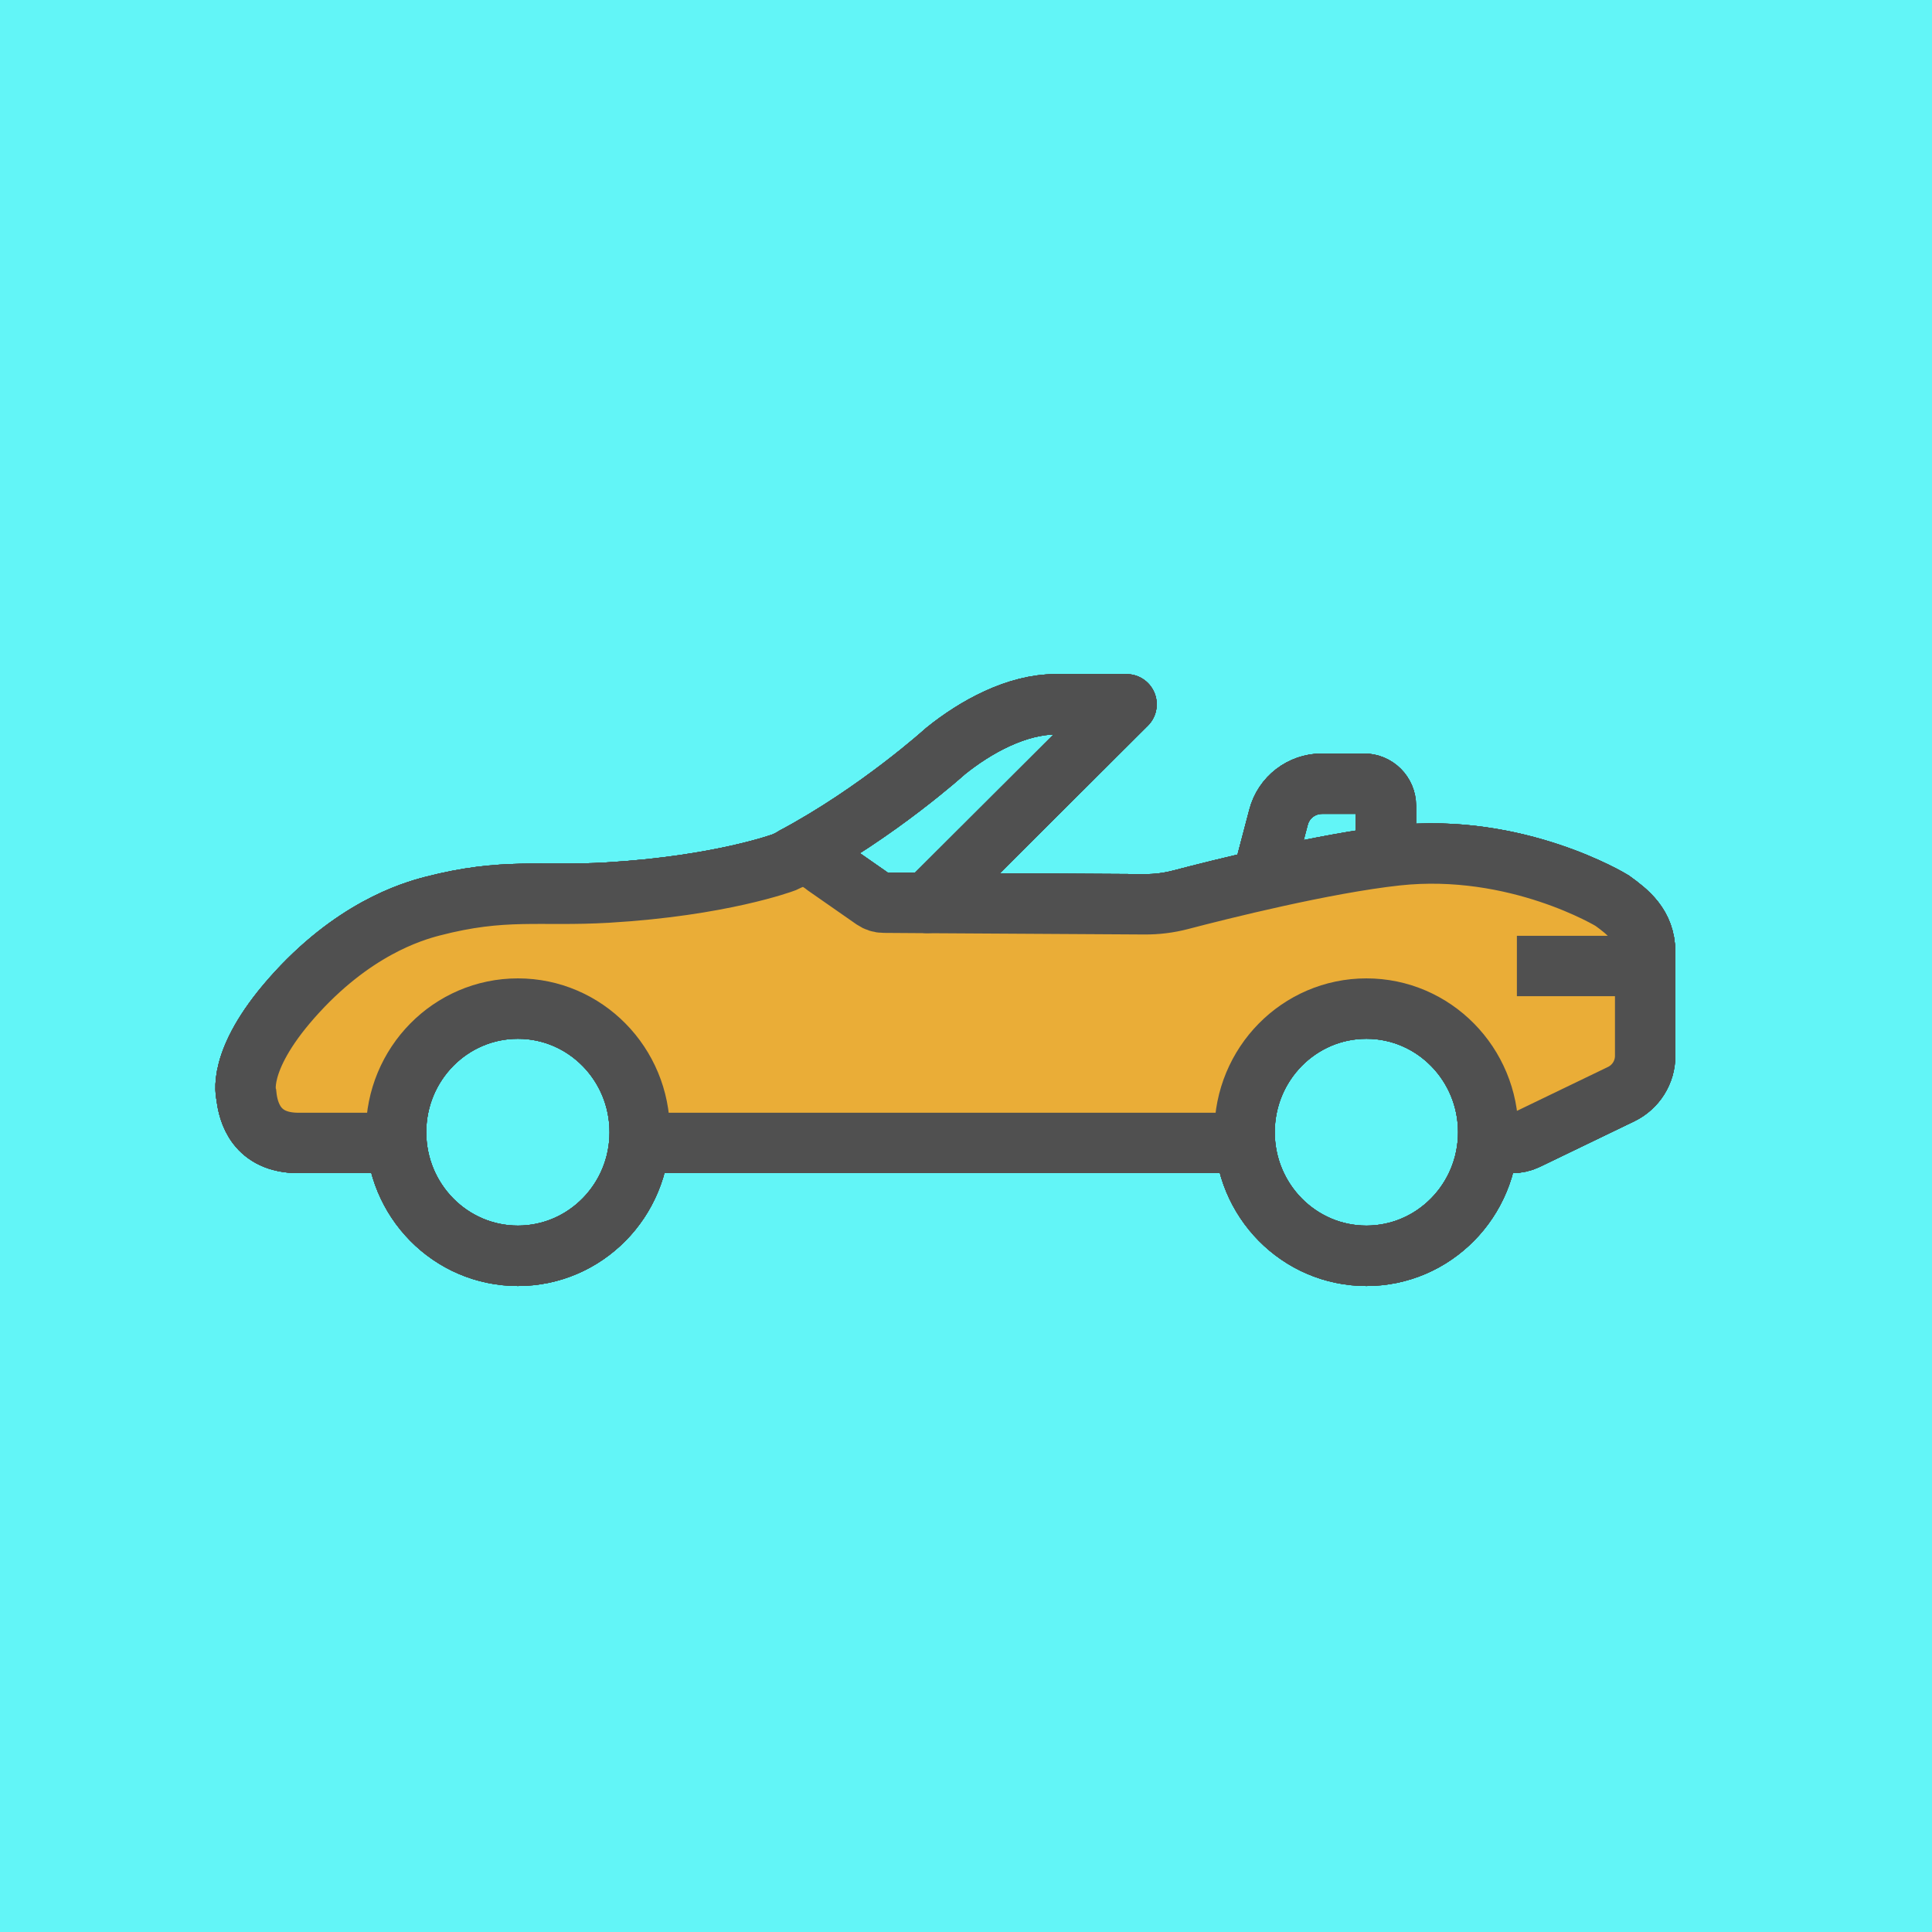 <?xml version="1.0" encoding="UTF-8"?>
<svg width="64px" height="64px" viewBox="0 0 64 64" version="1.1" xmlns="http://www.w3.org/2000/svg" xmlns:xlink="http://www.w3.org/1999/xlink">
    <title></title>
    <g id="ServicePlugin_1" stroke="none" stroke-width="1" fill="none" fill-rule="evenodd">
        <g id="serviceplugin/vehicleinformationparkinglocationcard" transform="translate(-832, -965)">
            <g id="Group-12" transform="translate(380, 342)">
                <g id="Group-11" transform="translate(40, 603)">
                    <g id="area/svg-copy-3" transform="translate(412, 20)" fill="#36F3F6" opacity="0.4">
                        <rect id="Rectangle" x="0" y="0" width="64" height="64"></rect>
                    </g>
                    <g id="home_ic-/parking-/-color_sportscar" transform="translate(412, 20)">
                        <g id="home_ic-/-bonnet-_-color-/-sportcar/--default" fill="#EAAD37">
                            <path d="M53.402,29.834 C53.914,30.205 54.498,30.647 54.498,31.541 L54.498,34.976 C54.498,35.517 54.188,36.01 53.7,36.245 L50.572,37.754 C50.424,37.824 50.261,37.861 50.098,37.861 L49.284,37.861 C49.294,37.744 49.299,37.625 49.299,37.506 C49.299,35.243 47.492,33.41 45.264,33.41 C43.035,33.41 41.227,35.243 41.227,37.506 C41.227,37.625 41.232,37.744 41.242,37.861 L21.177,37.861 C21.187,37.744 21.192,37.625 21.192,37.506 C21.192,35.243 19.385,33.41 17.155,33.41 C14.926,33.41 13.12,35.243 13.12,37.506 C13.12,37.625 13.125,37.744 13.135,37.861 L9.885,37.861 C8.488,37.861 8.22,36.847 8.16,36.279 C8.16,36.279 7.808,35.168 9.656,33.068 C11.663,30.788 13.624,30.2 14.317,30.021 C16.7,29.402 17.868,29.7 20.117,29.568 C23.892,29.348 25.97,28.567 25.97,28.567 C26.408,28.357 26.743,28.202 27.36,28.696 L28.944,29.8 C29.04,29.866 29.154,29.903 29.269,29.903 L37.908,29.956 C38.312,29.959 38.708,29.911 39.1,29.808 C40.444,29.456 43.877,28.597 46.263,28.336 C50.245,27.904 53.402,29.834 53.402,29.834 Z" id="Combined-Shape"></path>
                        </g>
                        <g id="home_ic/parking/homhome_ic_status_parking_sportscar" stroke="#505050" stroke-width="2">
                            <g id="Group" transform="translate(8.134, 23.331)">
                                <path d="M18.17,5.06 C20.952,3.576 23.182,1.555 23.182,1.555 C24.187,0.742 25.545,0 26.84,0 L29.184,0 L22.587,6.581" id="Stroke-3" stroke-linecap="round" stroke-linejoin="round"></path>
                                <path d="M33.667,5.839 C33.789,5.373 33.974,4.673 34.219,3.74 C34.39,3.086 34.981,2.63 35.658,2.63 L37.046,2.63 C37.45,2.63 37.776,2.956 37.776,3.36 C37.776,4.297 37.776,5 37.776,5.469" id="Path"></path>
                                <line x1="42.115" y1="8.669" x2="46.509" y2="8.669" id="Stroke-9"></line>
                                <path d="M33.466,14.53 C24.607,14.53 17.674,14.53 12.666,14.53 M4.666,14.53 C4.055,14.53 3.083,14.53 1.752,14.53 C0.355,14.53 0.086,13.516 0.027,12.948 C0.027,12.948 -0.325,11.838 1.523,9.737 C3.529,7.457 5.491,6.87 6.184,6.69 C8.566,6.071 9.734,6.369 11.984,6.238 C15.758,6.017 17.836,5.236 17.836,5.236 C18.275,5.026 18.609,4.871 19.227,5.366 L20.811,6.47 C20.907,6.535 21.02,6.572 21.136,6.572 L22.587,6.582 L29.774,6.625 C30.179,6.628 30.574,6.58 30.966,6.478 C32.31,6.126 35.744,5.266 38.129,5.006 C42.112,4.574 45.268,6.503 45.268,6.503 C45.78,6.874 46.364,7.316 46.364,8.21 L46.364,11.646 C46.364,12.186 46.054,12.679 45.566,12.914 L42.438,14.423 C42.291,14.494 42.128,14.53 41.964,14.53 C41.742,14.53 41.576,14.53 41.466,14.53" id="Shape"></path>
                                <path d="M37.13,10.079 C39.358,10.079 41.166,11.912 41.166,14.175 C41.166,16.436 39.358,18.269 37.13,18.269 C34.9,18.269 33.094,16.436 33.094,14.175 C33.094,11.912 34.9,10.079 37.13,10.079 Z" id="Stroke-15"></path>
                                <path d="M9.022,10.079 C11.252,10.079 13.058,11.912 13.058,14.175 C13.058,16.436 11.252,18.269 9.022,18.269 C6.791,18.269 4.986,16.436 4.986,14.175 C4.986,11.912 6.791,10.079 9.022,10.079 Z" id="Stroke-19"></path>
                            </g>
                        </g>
                    </g>
                </g>
            </g>
            <g id="Group-12" transform="translate(380, 342)">
                <g id="Group-11" transform="translate(40, 603)">
                    <g id="area/svg-copy-3" transform="translate(412, 20)" fill="#36F3F6" opacity="0.4">
                        <rect id="Rectangle" x="0" y="0" width="64" height="64"></rect>
                    </g>
                    <g id="home_ic-/parking-/-color_sportscar" transform="translate(412, 20)">
                        <g id="home_ic-/-bonnet-_-color-/-sportcar/--default" fill="#EAAD37">
                            <path d="M53.402,29.834 C53.914,30.205 54.498,30.647 54.498,31.541 L54.498,34.976 C54.498,35.517 54.188,36.01 53.7,36.245 L50.572,37.754 C50.424,37.824 50.261,37.861 50.098,37.861 L49.284,37.861 C49.294,37.744 49.299,37.625 49.299,37.506 C49.299,35.243 47.492,33.41 45.264,33.41 C43.035,33.41 41.227,35.243 41.227,37.506 C41.227,37.625 41.232,37.744 41.242,37.861 L21.177,37.861 C21.187,37.744 21.192,37.625 21.192,37.506 C21.192,35.243 19.385,33.41 17.155,33.41 C14.926,33.41 13.12,35.243 13.12,37.506 C13.12,37.625 13.125,37.744 13.135,37.861 L9.885,37.861 C8.488,37.861 8.22,36.847 8.16,36.279 C8.16,36.279 7.808,35.168 9.656,33.068 C11.663,30.788 13.624,30.2 14.317,30.021 C16.7,29.402 17.868,29.7 20.117,29.568 C23.892,29.348 25.97,28.567 25.97,28.567 C26.408,28.357 26.743,28.202 27.36,28.696 L28.944,29.8 C29.04,29.866 29.154,29.903 29.269,29.903 L37.908,29.956 C38.312,29.959 38.708,29.911 39.1,29.808 C40.444,29.456 43.877,28.597 46.263,28.336 C50.245,27.904 53.402,29.834 53.402,29.834 Z" id="Combined-Shape"></path>
                        </g>
                        <g id="home_ic/parking/homhome_ic_status_parking_sportscar" stroke="#505050" stroke-width="2">
                            <g id="Group" transform="translate(8.134, 23.331)">
                                <path d="M18.17,5.06 C20.952,3.576 23.182,1.555 23.182,1.555 C24.187,0.742 25.545,0 26.84,0 L29.184,0 L22.587,6.581" id="Stroke-3" stroke-linecap="round" stroke-linejoin="round"></path>
                                <path d="M33.667,5.839 C33.789,5.373 33.974,4.673 34.219,3.74 C34.39,3.086 34.981,2.63 35.658,2.63 L37.046,2.63 C37.45,2.63 37.776,2.956 37.776,3.36 C37.776,4.297 37.776,5 37.776,5.469" id="Path"></path>
                                <line x1="42.115" y1="8.669" x2="46.509" y2="8.669" id="Stroke-9"></line>
                                <path d="M33.466,14.53 C24.607,14.53 17.674,14.53 12.666,14.53 M4.666,14.53 C4.055,14.53 3.083,14.53 1.752,14.53 C0.355,14.53 0.086,13.516 0.027,12.948 C0.027,12.948 -0.325,11.838 1.523,9.737 C3.529,7.457 5.491,6.87 6.184,6.69 C8.566,6.071 9.734,6.369 11.984,6.238 C15.758,6.017 17.836,5.236 17.836,5.236 C18.275,5.026 18.609,4.871 19.227,5.366 L20.811,6.47 C20.907,6.535 21.02,6.572 21.136,6.572 L22.587,6.582 L29.774,6.625 C30.179,6.628 30.574,6.58 30.966,6.478 C32.31,6.126 35.744,5.266 38.129,5.006 C42.112,4.574 45.268,6.503 45.268,6.503 C45.78,6.874 46.364,7.316 46.364,8.21 L46.364,11.646 C46.364,12.186 46.054,12.679 45.566,12.914 L42.438,14.423 C42.291,14.494 42.128,14.53 41.964,14.53 C41.742,14.53 41.576,14.53 41.466,14.53" id="Shape"></path>
                                <path d="M37.13,10.079 C39.358,10.079 41.166,11.912 41.166,14.175 C41.166,16.436 39.358,18.269 37.13,18.269 C34.9,18.269 33.094,16.436 33.094,14.175 C33.094,11.912 34.9,10.079 37.13,10.079 Z" id="Stroke-15"></path>
                                <path d="M9.022,10.079 C11.252,10.079 13.058,11.912 13.058,14.175 C13.058,16.436 11.252,18.269 9.022,18.269 C6.791,18.269 4.986,16.436 4.986,14.175 C4.986,11.912 6.791,10.079 9.022,10.079 Z" id="Stroke-19"></path>
                            </g>
                        </g>
                    </g>
                </g>
                <g id="Group-11" transform="translate(40, 603)">
                    <g id="area/svg-copy-3" transform="translate(412, 20)" fill="#36F3F6" opacity="0.4">
                        <rect id="Rectangle" x="0" y="0" width="64" height="64"></rect>
                    </g>
                    <g id="home_ic-/parking-/-color_sportscar" transform="translate(412, 20)">
                        <g id="home_ic-/-bonnet-_-color-/-sportcar/--default" fill="#EAAD37">
                            <path d="M53.402,29.834 C53.914,30.205 54.498,30.647 54.498,31.541 L54.498,34.976 C54.498,35.517 54.188,36.01 53.7,36.245 L50.572,37.754 C50.424,37.824 50.261,37.861 50.098,37.861 L49.284,37.861 C49.294,37.744 49.299,37.625 49.299,37.506 C49.299,35.243 47.492,33.41 45.264,33.41 C43.035,33.41 41.227,35.243 41.227,37.506 C41.227,37.625 41.232,37.744 41.242,37.861 L21.177,37.861 C21.187,37.744 21.192,37.625 21.192,37.506 C21.192,35.243 19.385,33.41 17.155,33.41 C14.926,33.41 13.12,35.243 13.12,37.506 C13.12,37.625 13.125,37.744 13.135,37.861 L9.885,37.861 C8.488,37.861 8.22,36.847 8.16,36.279 C8.16,36.279 7.808,35.168 9.656,33.068 C11.663,30.788 13.624,30.2 14.317,30.021 C16.7,29.402 17.868,29.7 20.117,29.568 C23.892,29.348 25.97,28.567 25.97,28.567 C26.408,28.357 26.743,28.202 27.36,28.696 L28.944,29.8 C29.04,29.866 29.154,29.903 29.269,29.903 L37.908,29.956 C38.312,29.959 38.708,29.911 39.1,29.808 C40.444,29.456 43.877,28.597 46.263,28.336 C50.245,27.904 53.402,29.834 53.402,29.834 Z" id="Combined-Shape"></path>
                        </g>
                        <g id="home_ic/parking/homhome_ic_status_parking_sportscar" stroke="#505050" stroke-width="2">
                            <g id="Group" transform="translate(8.134, 23.331)">
                                <path d="M18.17,5.06 C20.952,3.576 23.182,1.555 23.182,1.555 C24.187,0.742 25.545,0 26.84,0 L29.184,0 L22.587,6.581" id="Stroke-3" stroke-linecap="round" stroke-linejoin="round"></path>
                                <path d="M33.667,5.839 C33.789,5.373 33.974,4.673 34.219,3.74 C34.39,3.086 34.981,2.63 35.658,2.63 L37.046,2.63 C37.45,2.63 37.776,2.956 37.776,3.36 C37.776,4.297 37.776,5 37.776,5.469" id="Path"></path>
                                <line x1="42.115" y1="8.669" x2="46.509" y2="8.669" id="Stroke-9"></line>
                                <path d="M33.466,14.53 C24.607,14.53 17.674,14.53 12.666,14.53 M4.666,14.53 C4.055,14.53 3.083,14.53 1.752,14.53 C0.355,14.53 0.086,13.516 0.027,12.948 C0.027,12.948 -0.325,11.838 1.523,9.737 C3.529,7.457 5.491,6.87 6.184,6.69 C8.566,6.071 9.734,6.369 11.984,6.238 C15.758,6.017 17.836,5.236 17.836,5.236 C18.275,5.026 18.609,4.871 19.227,5.366 L20.811,6.47 C20.907,6.535 21.02,6.572 21.136,6.572 L22.587,6.582 L29.774,6.625 C30.179,6.628 30.574,6.58 30.966,6.478 C32.31,6.126 35.744,5.266 38.129,5.006 C42.112,4.574 45.268,6.503 45.268,6.503 C45.78,6.874 46.364,7.316 46.364,8.21 L46.364,11.646 C46.364,12.186 46.054,12.679 45.566,12.914 L42.438,14.423 C42.291,14.494 42.128,14.53 41.964,14.53 C41.742,14.53 41.576,14.53 41.466,14.53" id="Shape"></path>
                                <path d="M37.13,10.079 C39.358,10.079 41.166,11.912 41.166,14.175 C41.166,16.436 39.358,18.269 37.13,18.269 C34.9,18.269 33.094,16.436 33.094,14.175 C33.094,11.912 34.9,10.079 37.13,10.079 Z" id="Stroke-15"></path>
                                <path d="M9.022,10.079 C11.252,10.079 13.058,11.912 13.058,14.175 C13.058,16.436 11.252,18.269 9.022,18.269 C6.791,18.269 4.986,16.436 4.986,14.175 C4.986,11.912 6.791,10.079 9.022,10.079 Z" id="Stroke-19"></path>
                            </g>
                        </g>
                    </g>
                    <g id="Group" transform="translate(412, 20)">
                        <g id="home_ic-/parking-/-color_sportscar">
                            <g id="home_ic-/-bonnet-_-color-/-sportcar/--default" fill="#EAAD37">
                                <path d="M53.402,29.834 C53.914,30.205 54.498,30.647 54.498,31.541 L54.498,34.976 C54.498,35.517 54.188,36.01 53.7,36.245 L50.572,37.754 C50.424,37.824 50.261,37.861 50.098,37.861 L49.284,37.861 C49.294,37.744 49.299,37.625 49.299,37.506 C49.299,35.243 47.492,33.41 45.264,33.41 C43.035,33.41 41.227,35.243 41.227,37.506 C41.227,37.625 41.232,37.744 41.242,37.861 L21.177,37.861 C21.187,37.744 21.192,37.625 21.192,37.506 C21.192,35.243 19.385,33.41 17.155,33.41 C14.926,33.41 13.12,35.243 13.12,37.506 C13.12,37.625 13.125,37.744 13.135,37.861 L9.885,37.861 C8.488,37.861 8.22,36.847 8.16,36.279 C8.16,36.279 7.808,35.168 9.656,33.068 C11.663,30.788 13.624,30.2 14.317,30.021 C16.7,29.402 17.868,29.7 20.117,29.568 C23.892,29.348 25.97,28.567 25.97,28.567 C26.408,28.357 26.743,28.202 27.36,28.696 L28.944,29.8 C29.04,29.866 29.154,29.903 29.269,29.903 L37.908,29.956 C38.312,29.959 38.708,29.911 39.1,29.808 C40.444,29.456 43.877,28.597 46.263,28.336 C50.245,27.904 53.402,29.834 53.402,29.834 Z" id="Combined-Shape"></path>
                            </g>
                            <g id="home_ic/parking/homhome_ic_status_parking_sportscar" stroke="#505050" stroke-width="2">
                                <g id="Group" transform="translate(8.134, 23.331)">
                                    <path d="M18.17,5.06 C20.952,3.576 23.182,1.555 23.182,1.555 C24.187,0.742 25.545,0 26.84,0 L29.184,0 L22.587,6.581" id="Stroke-3" stroke-linecap="round" stroke-linejoin="round"></path>
                                    <path d="M33.667,5.839 C33.789,5.373 33.974,4.673 34.219,3.74 C34.39,3.086 34.981,2.63 35.658,2.63 L37.046,2.63 C37.45,2.63 37.776,2.956 37.776,3.36 C37.776,4.297 37.776,5 37.776,5.469" id="Path"></path>
                                    <line x1="42.115" y1="8.669" x2="46.509" y2="8.669" id="Stroke-9"></line>
                                    <path d="M33.466,14.53 C24.607,14.53 17.674,14.53 12.666,14.53 M4.666,14.53 C4.055,14.53 3.083,14.53 1.752,14.53 C0.355,14.53 0.086,13.516 0.027,12.948 C0.027,12.948 -0.325,11.838 1.523,9.737 C3.529,7.457 5.491,6.87 6.184,6.69 C8.566,6.071 9.734,6.369 11.984,6.238 C15.758,6.017 17.836,5.236 17.836,5.236 C18.275,5.026 18.609,4.871 19.227,5.366 L20.811,6.47 C20.907,6.535 21.02,6.572 21.136,6.572 L22.587,6.582 L29.774,6.625 C30.179,6.628 30.574,6.58 30.966,6.478 C32.31,6.126 35.744,5.266 38.129,5.006 C42.112,4.574 45.268,6.503 45.268,6.503 C45.78,6.874 46.364,7.316 46.364,8.21 L46.364,11.646 C46.364,12.186 46.054,12.679 45.566,12.914 L42.438,14.423 C42.291,14.494 42.128,14.53 41.964,14.53 C41.742,14.53 41.576,14.53 41.466,14.53" id="Shape"></path>
                                    <path d="M37.13,10.079 C39.358,10.079 41.166,11.912 41.166,14.175 C41.166,16.436 39.358,18.269 37.13,18.269 C34.9,18.269 33.094,16.436 33.094,14.175 C33.094,11.912 34.9,10.079 37.13,10.079 Z" id="Stroke-15"></path>
                                    <path d="M9.022,10.079 C11.252,10.079 13.058,11.912 13.058,14.175 C13.058,16.436 11.252,18.269 9.022,18.269 C6.791,18.269 4.986,16.436 4.986,14.175 C4.986,11.912 6.791,10.079 9.022,10.079 Z" id="Stroke-19"></path>
                                </g>
                            </g>
                        </g>
                        <g id="home_ic-/parking-/-color_sportscar">
                            <g id="home_ic-/-bonnet-_-color-/-sportcar/--default" fill="#EAAD37">
                                <path d="M53.402,29.834 C53.914,30.205 54.498,30.647 54.498,31.541 L54.498,34.976 C54.498,35.517 54.188,36.01 53.7,36.245 L50.572,37.754 C50.424,37.824 50.261,37.861 50.098,37.861 L49.284,37.861 C49.294,37.744 49.299,37.625 49.299,37.506 C49.299,35.243 47.492,33.41 45.264,33.41 C43.035,33.41 41.227,35.243 41.227,37.506 C41.227,37.625 41.232,37.744 41.242,37.861 L21.177,37.861 C21.187,37.744 21.192,37.625 21.192,37.506 C21.192,35.243 19.385,33.41 17.155,33.41 C14.926,33.41 13.12,35.243 13.12,37.506 C13.12,37.625 13.125,37.744 13.135,37.861 L9.885,37.861 C8.488,37.861 8.22,36.847 8.16,36.279 C8.16,36.279 7.808,35.168 9.656,33.068 C11.663,30.788 13.624,30.2 14.317,30.021 C16.7,29.402 17.868,29.7 20.117,29.568 C23.892,29.348 25.97,28.567 25.97,28.567 C26.408,28.357 26.743,28.202 27.36,28.696 L28.944,29.8 C29.04,29.866 29.154,29.903 29.269,29.903 L37.908,29.956 C38.312,29.959 38.708,29.911 39.1,29.808 C40.444,29.456 43.877,28.597 46.263,28.336 C50.245,27.904 53.402,29.834 53.402,29.834 Z" id="Combined-Shape"></path>
                            </g>
                            <g id="home_ic/parking/homhome_ic_status_parking_sportscar" stroke="#505050" stroke-width="2">
                                <g id="Group" transform="translate(8.134, 23.331)">
                                    <path d="M18.17,5.06 C20.952,3.576 23.182,1.555 23.182,1.555 C24.187,0.742 25.545,0 26.84,0 L29.184,0 L22.587,6.581" id="Stroke-3" stroke-linecap="round" stroke-linejoin="round"></path>
                                    <path d="M33.667,5.839 C33.789,5.373 33.974,4.673 34.219,3.74 C34.39,3.086 34.981,2.63 35.658,2.63 L37.046,2.63 C37.45,2.63 37.776,2.956 37.776,3.36 C37.776,4.297 37.776,5 37.776,5.469" id="Path"></path>
                                    <line x1="42.115" y1="8.669" x2="46.509" y2="8.669" id="Stroke-9"></line>
                                    <path d="M33.466,14.53 C24.607,14.53 17.674,14.53 12.666,14.53 M4.666,14.53 C4.055,14.53 3.083,14.53 1.752,14.53 C0.355,14.53 0.086,13.516 0.027,12.948 C0.027,12.948 -0.325,11.838 1.523,9.737 C3.529,7.457 5.491,6.87 6.184,6.69 C8.566,6.071 9.734,6.369 11.984,6.238 C15.758,6.017 17.836,5.236 17.836,5.236 C18.275,5.026 18.609,4.871 19.227,5.366 L20.811,6.47 C20.907,6.535 21.02,6.572 21.136,6.572 L22.587,6.582 L29.774,6.625 C30.179,6.628 30.574,6.58 30.966,6.478 C32.31,6.126 35.744,5.266 38.129,5.006 C42.112,4.574 45.268,6.503 45.268,6.503 C45.78,6.874 46.364,7.316 46.364,8.21 L46.364,11.646 C46.364,12.186 46.054,12.679 45.566,12.914 L42.438,14.423 C42.291,14.494 42.128,14.53 41.964,14.53 C41.742,14.53 41.576,14.53 41.466,14.53" id="Shape"></path>
                                    <path d="M37.13,10.079 C39.358,10.079 41.166,11.912 41.166,14.175 C41.166,16.436 39.358,18.269 37.13,18.269 C34.9,18.269 33.094,16.436 33.094,14.175 C33.094,11.912 34.9,10.079 37.13,10.079 Z" id="Stroke-15"></path>
                                    <path d="M9.022,10.079 C11.252,10.079 13.058,11.912 13.058,14.175 C13.058,16.436 11.252,18.269 9.022,18.269 C6.791,18.269 4.986,16.436 4.986,14.175 C4.986,11.912 6.791,10.079 9.022,10.079 Z" id="Stroke-19"></path>
                                </g>
                            </g>
                        </g>
                        <g id="home_ic-/parking-/-color_sportscar">
                            <g id="home_ic-/-bonnet-_-color-/-sportcar/--default" fill="#EAAD37">
                                <path d="M53.402,29.834 C53.914,30.205 54.498,30.647 54.498,31.541 L54.498,34.976 C54.498,35.517 54.188,36.01 53.7,36.245 L50.572,37.754 C50.424,37.824 50.261,37.861 50.098,37.861 L49.284,37.861 C49.294,37.744 49.299,37.625 49.299,37.506 C49.299,35.243 47.492,33.41 45.264,33.41 C43.035,33.41 41.227,35.243 41.227,37.506 C41.227,37.625 41.232,37.744 41.242,37.861 L21.177,37.861 C21.187,37.744 21.192,37.625 21.192,37.506 C21.192,35.243 19.385,33.41 17.155,33.41 C14.926,33.41 13.12,35.243 13.12,37.506 C13.12,37.625 13.125,37.744 13.135,37.861 L9.885,37.861 C8.488,37.861 8.22,36.847 8.16,36.279 C8.16,36.279 7.808,35.168 9.656,33.068 C11.663,30.788 13.624,30.2 14.317,30.021 C16.7,29.402 17.868,29.7 20.117,29.568 C23.892,29.348 25.97,28.567 25.97,28.567 C26.408,28.357 26.743,28.202 27.36,28.696 L28.944,29.8 C29.04,29.866 29.154,29.903 29.269,29.903 L37.908,29.956 C38.312,29.959 38.708,29.911 39.1,29.808 C40.444,29.456 43.877,28.597 46.263,28.336 C50.245,27.904 53.402,29.834 53.402,29.834 Z" id="Combined-Shape"></path>
                            </g>
                            <g id="home_ic-/-bonnet-_-color-/-sportcar/--default" fill="#EAAD37">
                                <path d="M53.402,29.834 C53.914,30.205 54.498,30.647 54.498,31.541 L54.498,34.976 C54.498,35.517 54.188,36.01 53.7,36.245 L50.572,37.754 C50.424,37.824 50.261,37.861 50.098,37.861 L49.284,37.861 C49.294,37.744 49.299,37.625 49.299,37.506 C49.299,35.243 47.492,33.41 45.264,33.41 C43.035,33.41 41.227,35.243 41.227,37.506 C41.227,37.625 41.232,37.744 41.242,37.861 L21.177,37.861 C21.187,37.744 21.192,37.625 21.192,37.506 C21.192,35.243 19.385,33.41 17.155,33.41 C14.926,33.41 13.12,35.243 13.12,37.506 C13.12,37.625 13.125,37.744 13.135,37.861 L9.885,37.861 C8.488,37.861 8.22,36.847 8.16,36.279 C8.16,36.279 7.808,35.168 9.656,33.068 C11.663,30.788 13.624,30.2 14.317,30.021 C16.7,29.402 17.868,29.7 20.117,29.568 C23.892,29.348 25.97,28.567 25.97,28.567 C26.408,28.357 26.743,28.202 27.36,28.696 L28.944,29.8 C29.04,29.866 29.154,29.903 29.269,29.903 L37.908,29.956 C38.312,29.959 38.708,29.911 39.1,29.808 C40.444,29.456 43.877,28.597 46.263,28.336 C50.245,27.904 53.402,29.834 53.402,29.834 Z" id="Combined-Shape"></path>
                            </g>
                            <g id="home_ic/parking/homhome_ic_status_parking_sportscar" stroke="#505050" stroke-width="2">
                                <g id="Group" transform="translate(8.134, 23.331)">
                                    <path d="M18.17,5.06 C20.952,3.576 23.182,1.555 23.182,1.555 C24.187,0.742 25.545,0 26.84,0 L29.184,0 L22.587,6.581" id="Stroke-3" stroke-linecap="round" stroke-linejoin="round"></path>
                                    <path d="M33.667,5.839 C33.789,5.373 33.974,4.673 34.219,3.74 C34.39,3.086 34.981,2.63 35.658,2.63 L37.046,2.63 C37.45,2.63 37.776,2.956 37.776,3.36 C37.776,4.297 37.776,5 37.776,5.469" id="Path"></path>
                                    <line x1="42.115" y1="8.669" x2="46.509" y2="8.669" id="Stroke-9"></line>
                                    <path d="M33.466,14.53 C24.607,14.53 17.674,14.53 12.666,14.53 M4.666,14.53 C4.055,14.53 3.083,14.53 1.752,14.53 C0.355,14.53 0.086,13.516 0.027,12.948 C0.027,12.948 -0.325,11.838 1.523,9.737 C3.529,7.457 5.491,6.87 6.184,6.69 C8.566,6.071 9.734,6.369 11.984,6.238 C15.758,6.017 17.836,5.236 17.836,5.236 C18.275,5.026 18.609,4.871 19.227,5.366 L20.811,6.47 C20.907,6.535 21.02,6.572 21.136,6.572 L22.587,6.582 L29.774,6.625 C30.179,6.628 30.574,6.58 30.966,6.478 C32.31,6.126 35.744,5.266 38.129,5.006 C42.112,4.574 45.268,6.503 45.268,6.503 C45.78,6.874 46.364,7.316 46.364,8.21 L46.364,11.646 C46.364,12.186 46.054,12.679 45.566,12.914 L42.438,14.423 C42.291,14.494 42.128,14.53 41.964,14.53 C41.742,14.53 41.576,14.53 41.466,14.53" id="Shape"></path>
                                    <path d="M37.13,10.079 C39.358,10.079 41.166,11.912 41.166,14.175 C41.166,16.436 39.358,18.269 37.13,18.269 C34.9,18.269 33.094,16.436 33.094,14.175 C33.094,11.912 34.9,10.079 37.13,10.079 Z" id="Stroke-15"></path>
                                    <path d="M9.022,10.079 C11.252,10.079 13.058,11.912 13.058,14.175 C13.058,16.436 11.252,18.269 9.022,18.269 C6.791,18.269 4.986,16.436 4.986,14.175 C4.986,11.912 6.791,10.079 9.022,10.079 Z" id="Stroke-19"></path>
                                </g>
                            </g>
                        </g>
                    </g>
                </g>
            </g>
        </g>
    </g>
</svg>